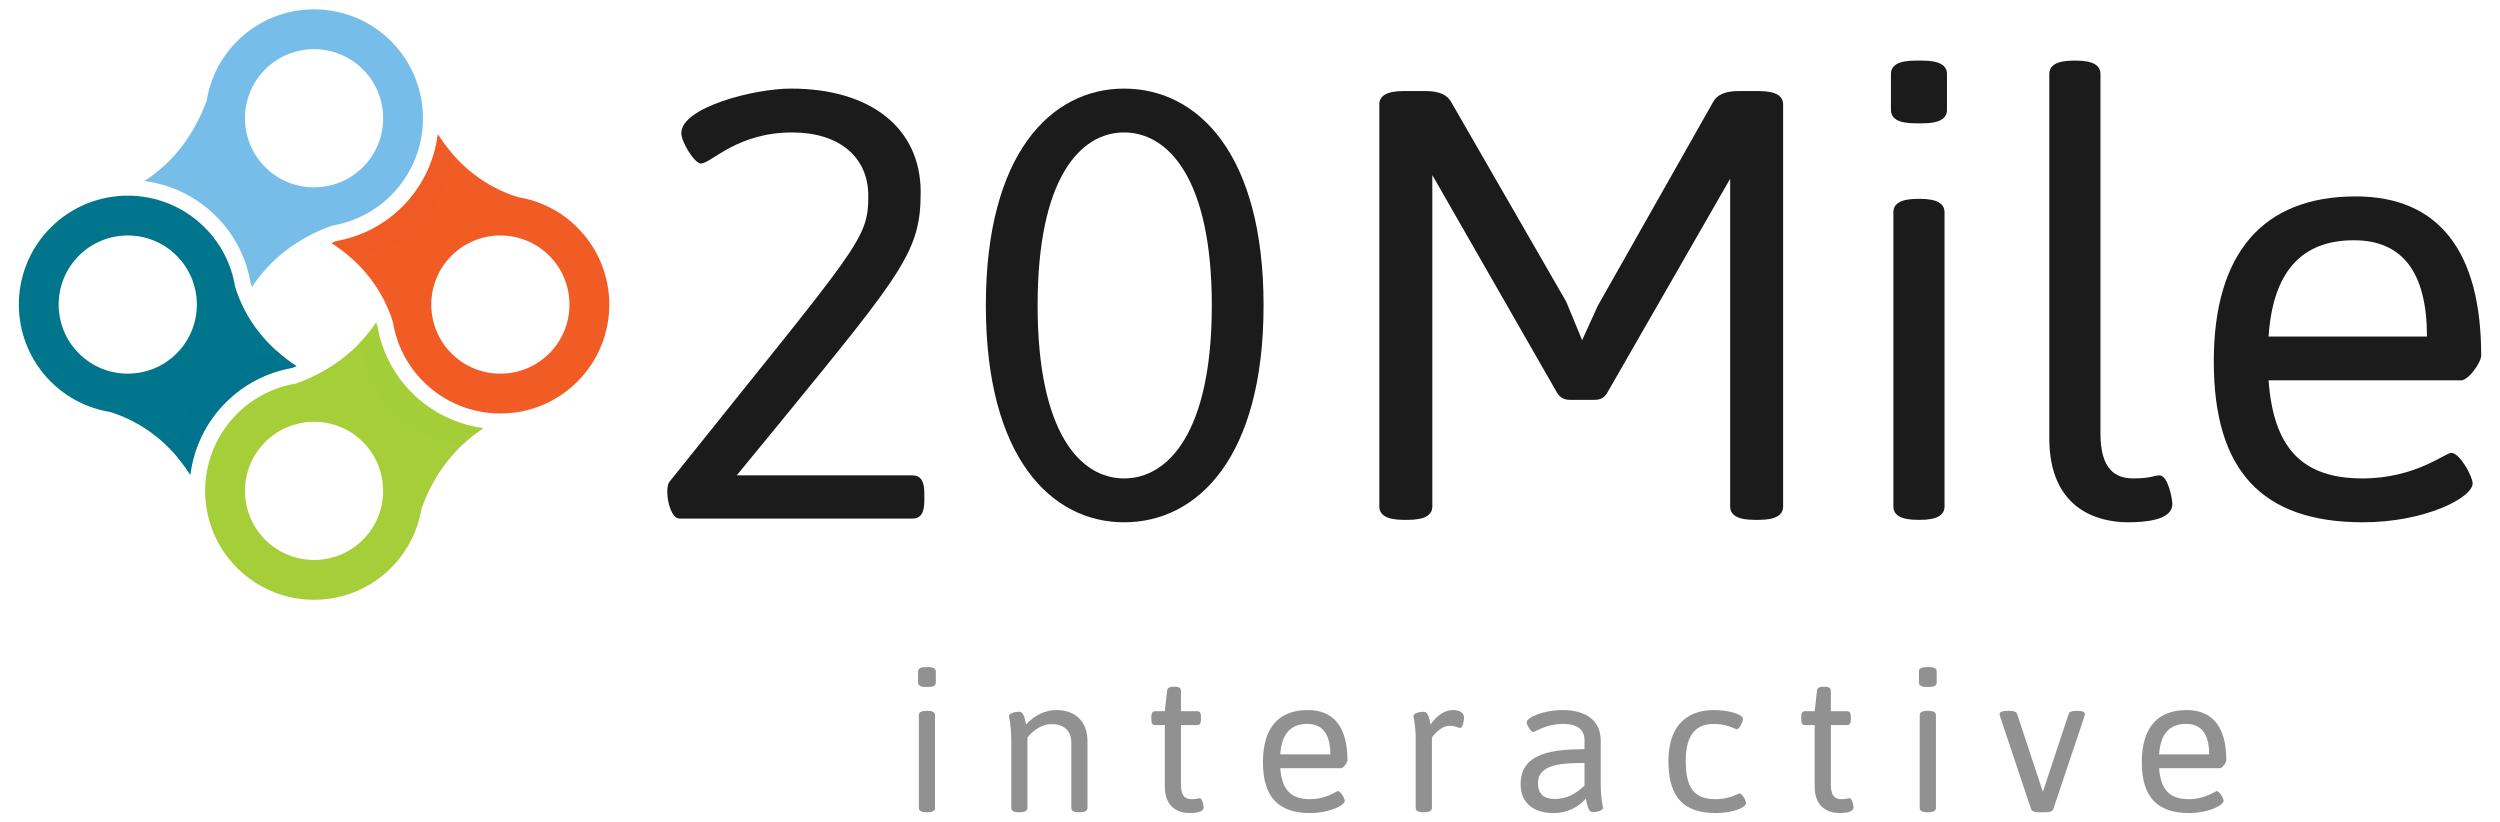<?xml version="1.0" encoding="utf-8"?>
<svg version="1.1" id="Layer_1" xmlns="http://www.w3.org/2000/svg" xmlns:xlink="http://www.w3.org/1999/xlink" x="0px" y="0px"
	 width="152px" height="50px" viewBox="0 0 152 50" enable-background="new 0 0 152 50" xml:space="preserve">
<g>
	<path fill="#1B1B1C" d="M40.719,29.273c11.518-14.406,12.073-14.665,12.073-17.368c0-2.37-1.777-3.852-4.629-3.852
		c-3.37,0-4.925,1.889-5.555,1.889c-0.37,0-1.185-1.296-1.185-1.852c0-1.556,4.407-2.704,6.666-2.704
		c4.852,0,7.888,2.407,7.888,6.296c0,3.555-1,4.777-8.48,13.924l-2.704,3.296h10.666c0.519,0,0.741,0.333,0.741,1.11v0.408
		c0,0.777-0.222,1.111-0.741,1.111H41.312c-0.444,0-0.741-0.926-0.741-1.63C40.571,29.645,40.608,29.385,40.719,29.273z"/>
	<path fill="#1B1B1C" d="M59.939,18.571c0-9.221,3.962-13.184,8.406-13.184c4.481,0,8.48,3.963,8.48,13.184
		c0,9.222-3.999,13.184-8.48,13.184C63.901,31.755,59.939,27.793,59.939,18.571z M73.678,18.571c0-7.74-2.667-10.518-5.333-10.518
		c-2.666,0-5.258,2.777-5.258,10.518c0,7.739,2.592,10.517,5.258,10.517C71.012,29.088,73.678,26.311,73.678,18.571z"/>
	<path fill="#1B1B1C" d="M83.861,6.35c0-0.519,0.445-0.814,1.482-0.814h1.332c0.889,0,1.334,0.259,1.557,0.667l6.998,12.147
		l0.963,2.333l0.963-2.111l7-12.369c0.223-0.407,0.666-0.667,1.555-0.667h1.223c1.037,0,1.48,0.296,1.48,0.814v24.442
		c0,0.519-0.443,0.815-1.48,0.815h-0.26c-1.037,0-1.48-0.297-1.48-0.815V10.868L97.75,23.83c-0.186,0.333-0.408,0.481-0.814,0.481
		h-1.482c-0.369,0-0.629-0.148-0.814-0.481l-7.555-13.184v20.146c0,0.519-0.445,0.815-1.48,0.815h-0.26
		c-1.037,0-1.482-0.297-1.482-0.815V6.35z"/>
	<path fill="#1B1B1C" d="M114.969,6.684V4.499c0-0.519,0.445-0.814,1.482-0.814h0.443c1.037,0,1.482,0.296,1.482,0.814v2.185
		c0,0.519-0.445,0.814-1.482,0.814h-0.443C115.414,7.498,114.969,7.202,114.969,6.684z M115.117,12.905
		c0-0.519,0.445-0.815,1.482-0.815h0.148c1.037,0,1.48,0.296,1.48,0.815v17.887c0,0.519-0.443,0.815-1.48,0.815H116.6
		c-1.037,0-1.482-0.297-1.482-0.815V12.905z"/>
	<path fill="#1B1B1C" d="M124.598,4.499c0-0.519,0.445-0.814,1.482-0.814h0.148c1.037,0,1.48,0.296,1.48,0.814v21.849
		c0,2.223,0.926,2.74,2,2.74s1.26-0.185,1.592-0.185c0.52,0,0.779,1.444,0.779,1.741c0,1-1.705,1.11-2.705,1.11
		c-1.852,0-4.777-0.815-4.777-5.11V4.499z"/>
	<path fill="#1B1B1C" d="M143.227,11.942c5.072,0,7.629,3.37,7.629,9.666c0,0.444-0.779,1.518-1.223,1.518H137.93
		c0.297,4.11,2.037,5.962,5.703,5.962c3.223,0,5.037-1.555,5.406-1.555c0.52,0,1.297,1.444,1.297,1.852
		c0,0.889-2.926,2.37-6.666,2.37c-6.146,0-9.072-3.147-9.072-9.777C134.598,15.423,137.561,11.942,143.227,11.942z M147.559,20.46
		c0-3.889-1.48-5.852-4.443-5.852c-3.223,0-4.926,1.963-5.186,5.852H147.559z"/>
</g>
<g>
	<path fill="#919191" d="M55.82,41.51v-0.691c0-0.164,0.141-0.258,0.468-0.258h0.141c0.328,0,0.468,0.094,0.468,0.258v0.691
		c0,0.164-0.14,0.257-0.468,0.257h-0.141C55.961,41.767,55.82,41.674,55.82,41.51z M55.867,43.476c0-0.164,0.141-0.258,0.468-0.258
		h0.047c0.328,0,0.468,0.094,0.468,0.258v5.653c0,0.163-0.141,0.257-0.468,0.257h-0.047c-0.328,0-0.468-0.094-0.468-0.257V43.476z"
		/>
	<path fill="#919191" d="M61.483,45.021c0-0.96-0.14-1.417-0.14-1.475c0-0.223,0.479-0.27,0.632-0.27
		c0.281,0,0.339,0.468,0.41,0.772c0.492-0.55,1.17-0.877,1.826-0.877c1.194,0,1.908,0.713,1.908,1.895v4.062
		c0,0.163-0.141,0.257-0.468,0.257h-0.047c-0.328,0-0.468-0.094-0.468-0.257V45.16c0-0.713-0.433-1.135-1.194-1.135
		c-0.527,0-1.088,0.316-1.475,0.819v4.284c0,0.163-0.141,0.257-0.468,0.257h-0.047c-0.328,0-0.468-0.094-0.468-0.257V45.021z"/>
	<path fill="#919191" d="M70.82,44.084h-0.585c-0.164,0-0.234-0.105-0.234-0.352v-0.141c0-0.245,0.07-0.351,0.234-0.351h0.585
		l0.14-1.229c0.012-0.164,0.129-0.258,0.375-0.258h0.117c0.246,0,0.351,0.094,0.351,0.258v1.229h0.983
		c0.164,0,0.234,0.105,0.234,0.351v0.141c0,0.246-0.07,0.352-0.234,0.352h-0.983v3.64c0,0.702,0.292,0.866,0.632,0.866
		s0.398-0.059,0.503-0.059c0.164,0,0.246,0.457,0.246,0.551c0,0.315-0.538,0.351-0.854,0.351c-0.585,0-1.51-0.257-1.51-1.615V44.084
		z"/>
	<path fill="#919191" d="M79.514,43.172c1.604,0,2.412,1.064,2.412,3.054c0,0.141-0.246,0.479-0.387,0.479H77.84
		c0.094,1.3,0.645,1.885,1.803,1.885c1.018,0,1.592-0.492,1.709-0.492c0.164,0,0.41,0.457,0.41,0.586
		c0,0.281-0.926,0.749-2.107,0.749c-1.943,0-2.868-0.995-2.868-3.09C76.787,44.271,77.723,43.172,79.514,43.172z M80.883,45.863
		c0-1.229-0.467-1.85-1.404-1.85c-1.018,0-1.557,0.621-1.639,1.85H80.883z"/>
	<path fill="#919191" d="M86.076,45.021c0-0.96-0.139-1.417-0.139-1.475c0-0.223,0.479-0.27,0.631-0.27
		c0.281,0,0.34,0.468,0.41,0.772c0.398-0.562,0.865-0.877,1.357-0.877c0.457,0,0.678,0.198,0.678,0.455
		c0,0.223-0.092,0.633-0.232,0.633c-0.152,0-0.246-0.129-0.645-0.129c-0.609,0-1.076,0.714-1.076,0.714v4.284
		c0,0.163-0.141,0.257-0.469,0.257h-0.047c-0.328,0-0.469-0.094-0.469-0.257V45.021z"/>
	<path fill="#919191" d="M96.338,45.547v-0.55c0-0.526-0.314-0.983-1.287-0.983c-1.064,0-1.709,0.492-1.826,0.492
		c-0.162,0-0.408-0.457-0.408-0.586c0-0.305,1.029-0.748,2.199-0.748c1.451,0,2.307,0.678,2.307,1.837v2.622
		c0,0.959,0.141,1.416,0.141,1.475c0,0.222-0.48,0.269-0.633,0.269c-0.281,0-0.34-0.491-0.41-0.819
		c-0.443,0.492-1.088,0.878-1.965,0.878c-1.137,0-2.002-0.55-2.002-1.755C92.453,45.699,94.549,45.57,96.338,45.547z M94.502,48.578
		c0.854,0,1.369-0.387,1.836-0.808V46.39c-1.217,0.012-2.832,0.012-2.832,1.229C93.506,48.238,93.846,48.578,94.502,48.578z"/>
	<path fill="#919191" d="M104.213,43.172c0.9,0,1.756,0.257,1.756,0.537c0,0.188-0.223,0.633-0.375,0.633
		c-0.023,0-0.059-0.023-0.129-0.047c-0.211-0.094-0.645-0.281-1.275-0.281c-1.029,0-1.697,0.609-1.697,2.235
		c0,1.639,0.492,2.341,1.814,2.341c0.654,0,1.111-0.199,1.322-0.305c0.07-0.023,0.117-0.047,0.129-0.047
		c0.164,0,0.398,0.434,0.398,0.598c0,0.27-0.82,0.597-1.838,0.597c-1.896,0-2.879-0.901-2.879-3.16
		C101.439,43.826,102.867,43.172,104.213,43.172z"/>
	<path fill="#919191" d="M110.332,44.084h-0.586c-0.164,0-0.234-0.105-0.234-0.352v-0.141c0-0.245,0.07-0.351,0.234-0.351h0.586
		l0.139-1.229c0.012-0.164,0.129-0.258,0.375-0.258h0.117c0.246,0,0.352,0.094,0.352,0.258v1.229h0.982
		c0.164,0,0.234,0.105,0.234,0.351v0.141c0,0.246-0.07,0.352-0.234,0.352h-0.982v3.64c0,0.702,0.293,0.866,0.631,0.866
		c0.34,0,0.398-0.059,0.504-0.059c0.164,0,0.246,0.457,0.246,0.551c0,0.315-0.539,0.351-0.854,0.351c-0.586,0-1.51-0.257-1.51-1.615
		V44.084z"/>
	<path fill="#919191" d="M116.672,41.51v-0.691c0-0.164,0.141-0.258,0.469-0.258h0.141c0.328,0,0.467,0.094,0.467,0.258v0.691
		c0,0.164-0.139,0.257-0.467,0.257h-0.141C116.812,41.767,116.672,41.674,116.672,41.51z M116.719,43.476
		c0-0.164,0.141-0.258,0.469-0.258h0.047c0.328,0,0.469,0.094,0.469,0.258v5.653c0,0.163-0.141,0.257-0.469,0.257h-0.047
		c-0.328,0-0.469-0.094-0.469-0.257V43.476z"/>
	<path fill="#919191" d="M121.609,43.568c-0.012-0.034-0.035-0.104-0.035-0.151c0-0.117,0.152-0.199,0.504-0.199h0.094
		c0.232,0,0.42,0.047,0.467,0.188l1.568,4.739l1.568-4.739c0.047-0.141,0.234-0.188,0.48-0.188c0.352,0,0.504,0.07,0.504,0.199
		c0,0.047-0.012,0.094-0.035,0.163l-1.885,5.618c-0.047,0.141-0.234,0.188-0.469,0.188h-0.41c-0.232,0-0.42-0.047-0.467-0.188
		L121.609,43.568z"/>
	<path fill="#919191" d="M132.947,43.172c1.604,0,2.412,1.064,2.412,3.054c0,0.141-0.246,0.479-0.387,0.479h-3.699
		c0.094,1.3,0.645,1.885,1.803,1.885c1.018,0,1.592-0.492,1.709-0.492c0.164,0,0.41,0.457,0.41,0.586
		c0,0.281-0.926,0.749-2.107,0.749c-1.943,0-2.867-0.995-2.867-3.09C130.221,44.271,131.156,43.172,132.947,43.172z M134.316,45.863
		c0-1.229-0.467-1.85-1.404-1.85c-1.018,0-1.557,0.621-1.639,1.85H134.316z"/>
</g>
<g>
	<g>
		<g>
			<path fill="#76BEE9" d="M23.778,2.507c-2.585-2.586-6.78-2.586-9.365,0c-1.015,1.015-1.625,2.275-1.844,3.591
				C11.822,8.2,10.492,9.901,8.797,11c1.591,0.215,3.124,0.925,4.345,2.144c1.108,1.108,1.833,2.511,2.105,4.06
				c0.023,0.076,0.051,0.15,0.078,0.225c1.098-1.664,2.786-2.973,4.863-3.712c1.313-0.219,2.576-0.829,3.59-1.842
				C26.363,9.288,26.363,5.094,23.778,2.507z M22.066,10.162c-1.638,1.638-4.305,1.638-5.941,0c-1.64-1.639-1.64-4.304,0-5.943
				c1.636-1.637,4.303-1.637,5.942,0.001C23.705,5.858,23.705,8.523,22.066,10.162z"/>
		</g>
	</g>
	<g>
		<g>
			<path fill="#01758C" d="M14.295,17.432c-0.219-1.319-0.828-2.581-1.845-3.598c-2.587-2.585-6.778-2.585-9.366,0
				c-2.585,2.587-2.585,6.78-0.001,9.366c1.017,1.016,2.282,1.627,3.598,1.846c2.012,0.615,3.719,1.968,4.888,3.826
				c0.207-1.61,0.919-3.168,2.153-4.4c1.1-1.103,2.493-1.827,4.03-2.102c0.094-0.035,0.187-0.072,0.28-0.109
				C16.223,21.093,14.901,19.411,14.295,17.432z M10.739,21.488c-1.638,1.64-4.304,1.64-5.942,0c-1.64-1.637-1.64-4.303,0-5.941
				c1.639-1.64,4.304-1.64,5.942-0.001C12.378,17.185,12.378,19.851,10.739,21.488z"/>
		</g>
	</g>
	<path opacity="0.5" fill="#76BEE9" d="M14.308,11.978c-1.197-1.195-2.737-1.831-4.303-1.921c-0.376,0.35-0.78,0.667-1.208,0.943
		c1.591,0.215,3.124,0.925,4.345,2.144c1.108,1.108,1.833,2.511,2.105,4.06c0.023,0.076,0.051,0.15,0.078,0.225
		c0.301-0.455,0.647-0.88,1.032-1.277c-0.072-0.19-0.146-0.38-0.206-0.578C15.933,14.258,15.323,12.994,14.308,11.978z"/>
	<path fill="#A5CE39" d="M25.049,23.892c-1.108-1.109-1.835-2.51-2.105-4.061c-0.026-0.075-0.053-0.149-0.079-0.224
		c-1.099,1.665-2.787,2.972-4.863,3.711c-1.314,0.219-2.575,0.829-3.59,1.844c-2.586,2.586-2.586,6.78,0,9.364
		c2.585,2.588,6.78,2.588,9.365,0c1.013-1.012,1.625-2.273,1.844-3.588c0.746-2.103,2.077-3.804,3.771-4.902
		C27.803,25.818,26.268,25.111,25.049,23.892z M22.067,32.814c-1.638,1.641-4.306,1.641-5.942,0c-1.64-1.638-1.64-4.304,0-5.941
		c1.636-1.638,4.304-1.638,5.942,0S23.705,31.177,22.067,32.814z"/>
	<path opacity="0.5" fill="#01758C" d="M13.723,24.471c1.1-1.103,2.493-1.827,4.03-2.102c0.094-0.035,0.187-0.072,0.28-0.109
		c-0.428-0.275-0.827-0.581-1.195-0.911c-0.189,0.079-0.378,0.16-0.575,0.229c-1.315,0.218-2.577,0.828-3.591,1.842
		c-1.205,1.208-1.841,2.764-1.922,4.343c0.293,0.348,0.572,0.713,0.82,1.108C11.776,27.261,12.488,25.703,13.723,24.471z"/>
	<path fill="#F15B24" d="M35.105,13.836c-1.016-1.017-2.279-1.628-3.596-1.845c-2.011-0.614-3.718-1.97-4.887-3.827
		c-0.208,1.61-0.918,3.167-2.154,4.402c-1.1,1.1-2.493,1.825-4.03,2.098c-0.094,0.035-0.186,0.074-0.281,0.111
		c1.811,1.167,3.135,2.851,3.739,4.829c0.216,1.316,0.828,2.581,1.844,3.596c2.586,2.587,6.779,2.587,9.365,0
		C37.691,20.614,37.691,16.421,35.105,13.836z M33.395,21.488c-1.641,1.64-4.305,1.641-5.944,0.001
		c-1.638-1.638-1.638-4.304,0-5.942c1.639-1.64,4.303-1.64,5.944,0C35.033,17.185,35.033,19.851,33.395,21.488z"/>
	<path opacity="0.5" fill="#F15B24" d="M25.576,13.673c1.204-1.204,1.839-2.755,1.925-4.332c-0.32-0.365-0.615-0.758-0.879-1.178
		c-0.208,1.61-0.918,3.167-2.154,4.402c-1.1,1.1-2.493,1.825-4.03,2.098c-0.094,0.035-0.186,0.074-0.281,0.111
		c0.452,0.292,0.874,0.614,1.261,0.967c0.187-0.079,0.375-0.158,0.569-0.227C23.3,15.296,24.563,14.687,25.576,13.673z"/>
	<path opacity="0.5" fill="#A5CE39" d="M25.049,23.892c-1.108-1.109-1.835-2.51-2.105-4.061c-0.026-0.075-0.053-0.149-0.079-0.224
		c-0.301,0.455-0.648,0.881-1.035,1.279c0.073,0.19,0.147,0.38,0.207,0.576c0.217,1.317,0.828,2.582,1.843,3.597
		c1.196,1.195,2.736,1.832,4.302,1.922c0.378-0.352,0.782-0.666,1.209-0.945C27.803,25.818,26.268,25.111,25.049,23.892z"/>
</g>
</svg>
